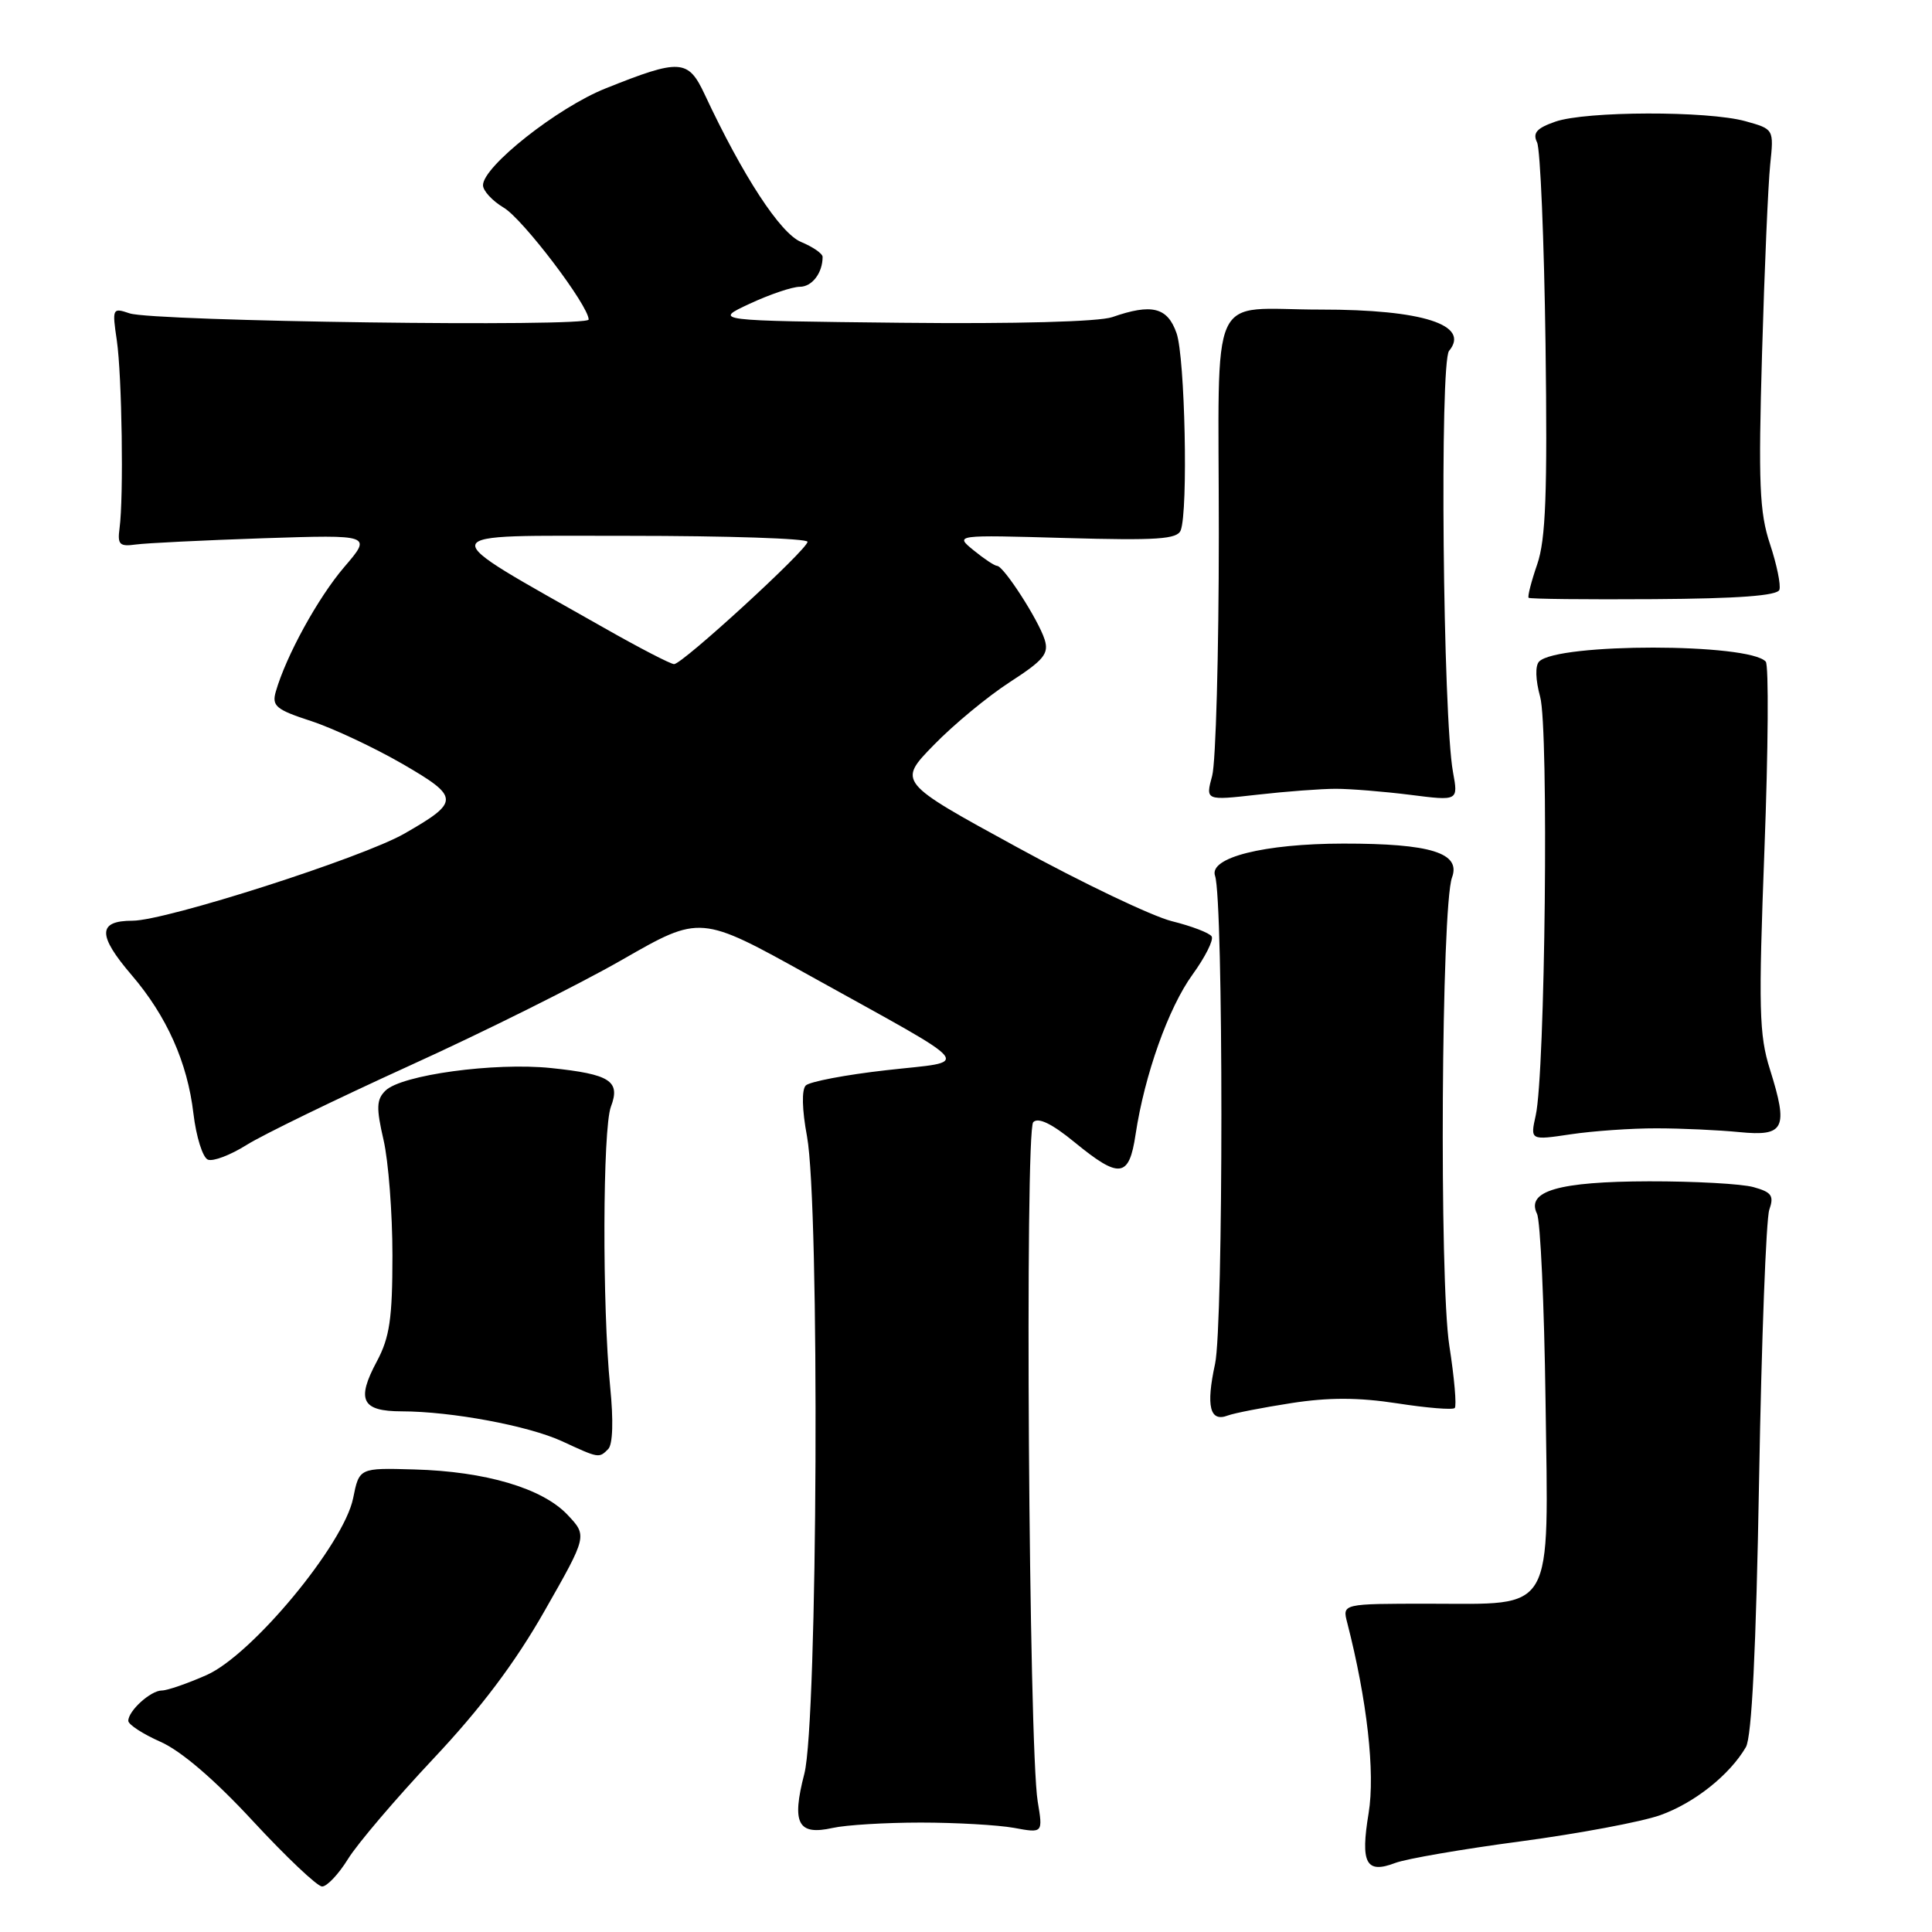 <?xml version="1.0" encoding="UTF-8" standalone="no"?>
<!DOCTYPE svg PUBLIC "-//W3C//DTD SVG 1.1//EN" "http://www.w3.org/Graphics/SVG/1.1/DTD/svg11.dtd" >
<svg xmlns="http://www.w3.org/2000/svg" xmlns:xlink="http://www.w3.org/1999/xlink" version="1.1" viewBox="0 0 256 256">
 <g >
 <path fill="currentColor"
d=" M 46.11 246.33 C 47.36 244.30 52.46 238.32 57.44 233.02 C 63.70 226.37 68.25 220.33 72.16 213.45 C 77.83 203.50 77.83 203.50 75.19 200.71 C 71.87 197.20 64.34 194.97 54.90 194.71 C 47.60 194.50 47.60 194.50 46.79 198.53 C 45.55 204.63 33.41 219.28 27.38 221.95 C 24.83 223.08 22.16 224.00 21.44 224.00 C 19.97 224.00 17.00 226.69 17.00 228.02 C 17.00 228.51 18.92 229.76 21.27 230.80 C 23.99 232.00 28.45 235.82 33.52 241.31 C 37.91 246.05 42.03 249.95 42.67 249.97 C 43.31 249.99 44.86 248.35 46.11 246.33 Z  M 201.50 243.99 C 209.20 242.96 217.52 241.40 219.99 240.52 C 224.51 238.91 229.19 235.19 231.34 231.50 C 232.12 230.15 232.69 218.66 233.09 196.00 C 233.41 177.57 234.02 161.51 234.44 160.30 C 235.09 158.44 234.76 157.97 232.35 157.30 C 230.78 156.86 224.55 156.52 218.50 156.53 C 206.52 156.56 202.19 157.82 203.66 160.83 C 204.11 161.75 204.62 172.87 204.79 185.55 C 205.18 214.22 206.16 212.50 189.33 212.50 C 177.86 212.50 177.86 212.50 178.51 215.00 C 181.15 225.28 182.23 234.88 181.35 240.25 C 180.25 246.91 181.00 248.33 184.88 246.85 C 186.32 246.30 193.80 245.01 201.50 243.99 Z  M 122.00 241.50 C 126.67 241.50 132.23 241.82 134.35 242.20 C 138.20 242.91 138.20 242.91 137.50 238.70 C 136.32 231.59 135.78 149.82 136.91 148.69 C 137.58 148.02 139.38 148.89 142.37 151.34 C 148.35 156.24 149.61 156.08 150.47 150.32 C 151.66 142.43 154.82 133.54 158.02 129.13 C 159.70 126.81 160.84 124.54 160.55 124.08 C 160.27 123.62 157.89 122.71 155.27 122.06 C 152.65 121.40 143.40 116.99 134.73 112.24 C 118.95 103.62 118.95 103.62 123.73 98.72 C 126.35 96.02 130.89 92.27 133.81 90.38 C 138.32 87.46 139.01 86.62 138.42 84.74 C 137.58 82.11 133.00 75.01 132.12 74.98 C 131.78 74.97 130.38 74.04 129.00 72.91 C 126.50 70.87 126.50 70.87 141.20 71.29 C 153.32 71.63 156.00 71.45 156.45 70.27 C 157.45 67.67 157.02 47.36 155.90 44.15 C 154.70 40.71 152.62 40.19 147.38 42.02 C 145.61 42.63 134.58 42.93 119.48 42.77 C 94.50 42.50 94.50 42.50 99.33 40.25 C 101.99 39.01 104.98 38.00 105.98 38.00 C 107.60 38.00 109.00 36.17 109.00 34.04 C 109.00 33.60 107.71 32.71 106.14 32.06 C 103.39 30.92 98.43 23.32 93.37 12.50 C 91.18 7.82 90.12 7.76 80.23 11.72 C 73.87 14.26 64.00 22.06 64.00 24.54 C 64.00 25.28 65.24 26.62 66.75 27.52 C 69.30 29.03 78.00 40.50 78.00 42.34 C 78.00 43.37 20.32 42.59 17.17 41.52 C 14.90 40.75 14.85 40.85 15.48 45.11 C 16.16 49.80 16.40 65.85 15.84 70.00 C 15.55 72.16 15.84 72.45 18.00 72.15 C 19.38 71.96 26.98 71.59 34.89 71.32 C 49.29 70.85 49.29 70.85 45.61 75.14 C 42.13 79.21 37.90 86.91 36.54 91.66 C 36.00 93.55 36.58 94.03 41.21 95.54 C 44.12 96.49 49.56 99.05 53.31 101.21 C 60.95 105.64 60.97 106.22 53.58 110.46 C 48.02 113.65 21.97 122.00 17.56 122.00 C 12.94 122.00 12.90 123.90 17.44 129.20 C 22.10 134.64 24.84 140.79 25.63 147.55 C 26.00 150.64 26.86 153.39 27.55 153.66 C 28.25 153.93 30.54 153.05 32.66 151.72 C 34.77 150.39 44.52 145.65 54.31 141.19 C 64.11 136.74 76.78 130.42 82.46 127.16 C 92.80 121.23 92.80 121.23 107.15 129.20 C 129.91 141.84 128.83 140.51 117.42 141.81 C 112.07 142.41 107.27 143.33 106.77 143.83 C 106.21 144.39 106.27 147.03 106.93 150.56 C 108.63 159.77 108.35 228.21 106.58 235.03 C 104.87 241.63 105.72 243.24 110.34 242.21 C 112.08 241.82 117.33 241.50 122.00 241.50 Z  M 80.59 192.01 C 81.20 191.40 81.30 188.23 80.85 183.76 C 79.79 173.15 79.85 149.53 80.95 146.64 C 82.24 143.23 80.85 142.34 73.00 141.52 C 65.51 140.75 53.18 142.43 51.07 144.52 C 49.88 145.69 49.84 146.80 50.82 151.04 C 51.47 153.85 52.00 160.74 52.00 166.34 C 52.00 174.72 51.63 177.21 49.94 180.38 C 47.19 185.51 47.92 187.00 53.22 187.01 C 59.84 187.02 70.01 188.92 74.47 190.97 C 79.38 193.24 79.36 193.24 80.59 192.01 Z  M 171.10 185.92 C 176.06 185.15 180.00 185.16 185.14 185.95 C 189.06 186.56 192.49 186.84 192.76 186.57 C 193.03 186.30 192.71 182.58 192.04 178.29 C 190.70 169.64 190.98 120.12 192.40 116.27 C 193.60 113.02 189.58 111.77 178.00 111.78 C 167.50 111.79 160.16 113.63 161.00 116.05 C 162.12 119.29 162.12 175.60 161.00 180.73 C 159.78 186.35 160.31 188.48 162.70 187.56 C 163.52 187.25 167.30 186.51 171.10 185.92 Z  M 219.50 149.51 C 222.80 149.51 227.74 149.74 230.47 150.01 C 236.47 150.60 236.99 149.55 234.53 141.71 C 233.08 137.13 233.00 133.62 233.80 112.50 C 234.30 99.30 234.38 88.13 233.97 87.67 C 231.79 85.20 206.41 85.19 203.95 87.65 C 203.40 88.20 203.46 90.08 204.08 92.34 C 205.23 96.50 204.75 142.19 203.49 147.80 C 202.76 151.10 202.76 151.10 208.13 150.30 C 211.08 149.86 216.20 149.50 219.50 149.51 Z  M 177.00 104.52 C 178.93 104.52 183.37 104.88 186.87 105.32 C 193.23 106.13 193.23 106.13 192.53 102.31 C 191.19 95.02 190.75 48.00 192.01 46.49 C 194.86 43.05 188.50 41.01 175.00 41.02 C 159.90 41.03 161.50 37.49 161.50 70.80 C 161.50 86.59 161.10 100.98 160.62 102.79 C 159.73 106.08 159.73 106.08 166.62 105.30 C 170.40 104.87 175.07 104.52 177.00 104.52 Z  M 235.78 78.15 C 235.99 77.52 235.43 74.79 234.53 72.08 C 233.14 67.90 232.98 64.07 233.48 46.83 C 233.80 35.65 234.29 24.39 234.56 21.80 C 235.05 17.11 235.05 17.11 231.28 16.06 C 226.27 14.67 210.14 14.71 206.09 16.12 C 203.62 16.98 203.06 17.61 203.67 18.87 C 204.10 19.77 204.60 31.78 204.79 45.56 C 205.05 65.38 204.82 71.49 203.69 74.77 C 202.90 77.06 202.39 79.06 202.55 79.21 C 202.70 79.37 210.16 79.45 219.12 79.39 C 230.33 79.32 235.52 78.93 235.78 78.15 Z  M 80.00 83.17 C 56.90 70.07 56.65 71.01 83.25 71.00 C 96.31 71.00 107.00 71.35 107.00 71.79 C 107.00 72.80 90.42 88.00 89.32 88.00 C 88.87 88.00 84.67 85.83 80.00 83.17 Z "/>
</g>
</svg>